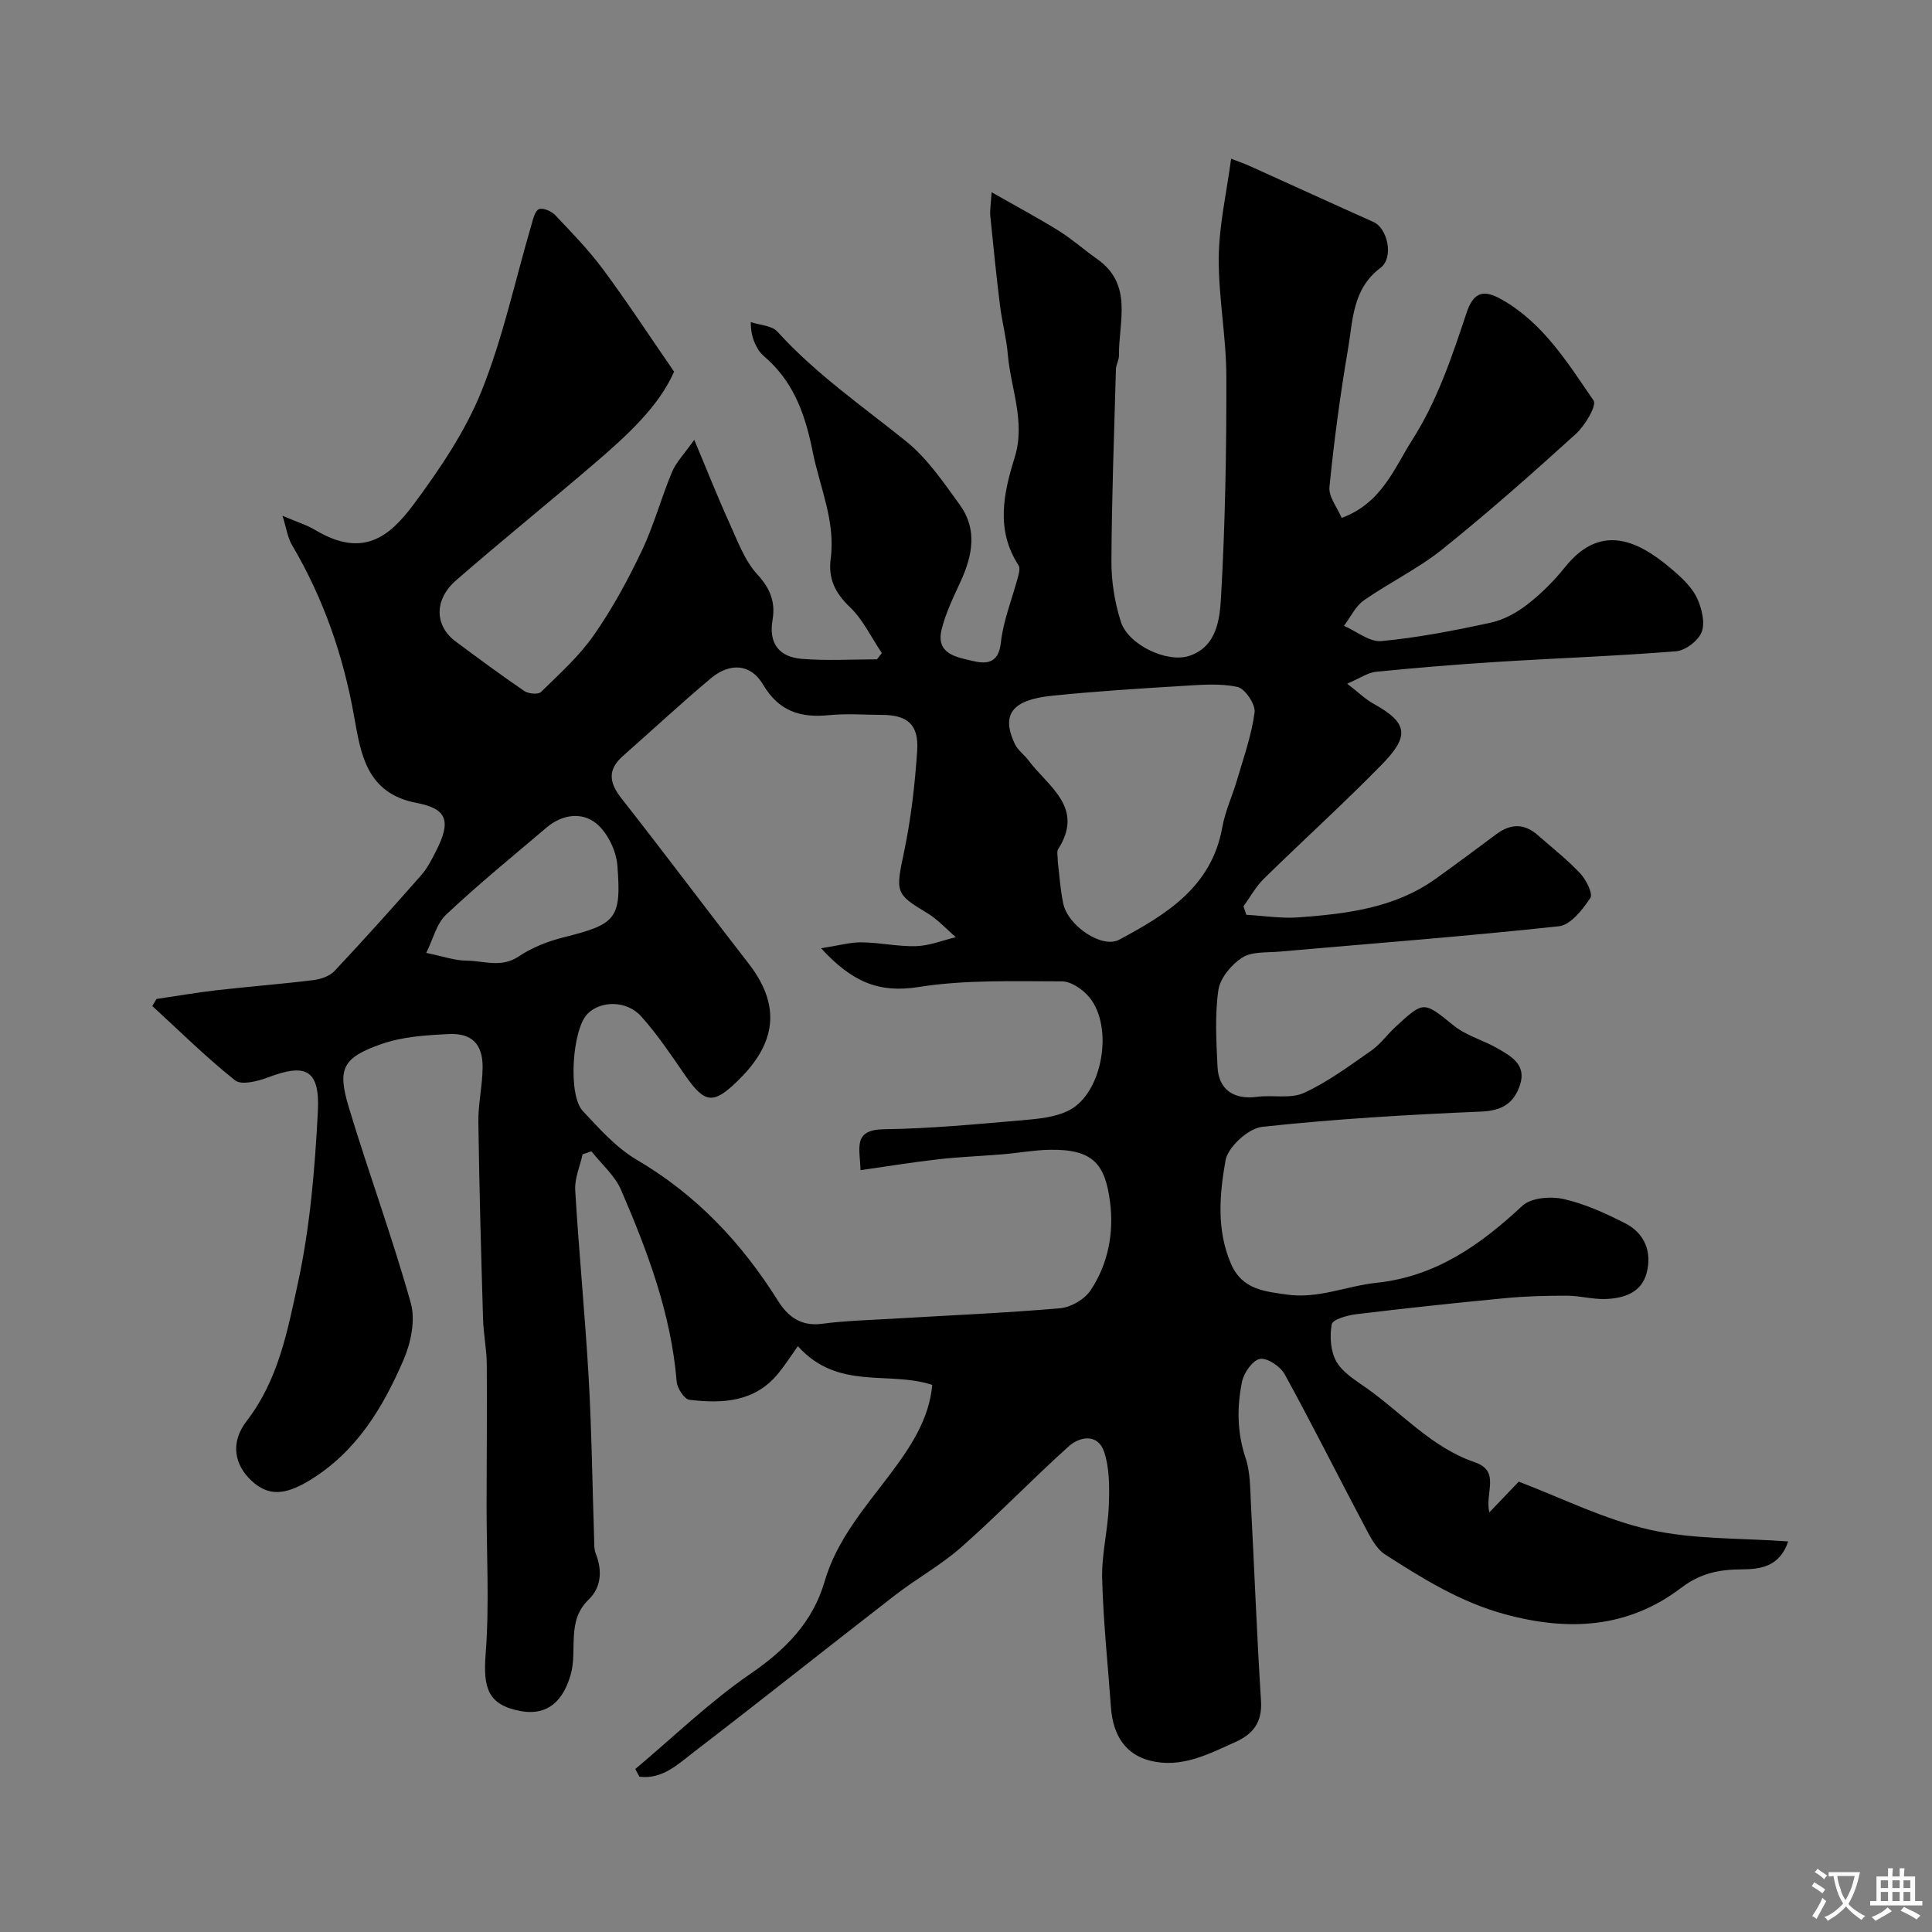 <svg enable-background="new 0 0 400 400" viewBox="0 0 400 400" xmlns="http://www.w3.org/2000/svg"><rect x="0" y="0" width="400" height="400" fill="#808080" stroke="none"/><path d="m131.53 366.26c7.91-6.64 15.38-13.91 23.86-19.73 7.25-4.97 12.89-10.7 15.32-19.05 2.55-8.78 8.4-15.36 13.67-22.38 4.19-5.57 8.01-11.35 8.63-18.37-9.11-2.99-19.48 1.24-27.82-8.02-1.48 2.08-2.65 3.9-4 5.57-4.87 6.03-11.6 6.36-18.47 5.53-1.04-.13-2.5-2.38-2.62-3.74-1.15-14.03-6.02-26.97-11.51-39.7-1.29-2.99-4.05-5.35-6.14-8-.61.21-1.22.42-1.83.62-.54 2.47-1.67 4.97-1.53 7.4.77 12.98 2.05 25.93 2.79 38.91.63 11.11.76 22.24 1.13 33.36.03.98-.04 2.05.31 2.93 1.41 3.54 1.2 7.04-1.47 9.61-4.63 4.46-2.24 10.36-3.68 15.46-1.94 6.88-6.06 8.4-10.38 7.6-6.77-1.27-7.79-4.74-7.24-11.83.79-10.25.18-20.6.19-30.91.01-9.72.12-19.44.04-29.16-.03-3.09-.68-6.18-.77-9.28-.4-13.6-.79-27.2-.97-40.8-.05-3.76.85-7.53.88-11.3.04-4.76-2.21-7.12-6.98-6.89-4.7.23-9.6.53-13.98 2.07-8.07 2.84-9.17 5.1-6.72 13.18 4.09 13.54 9 26.83 12.81 40.44.99 3.52.04 8.18-1.47 11.69-4.28 9.97-9.83 19.18-19.54 25.06-5.12 3.1-8.55 3.24-12 .01-3.49-3.27-4.45-7.85-.94-12.38 6.54-8.47 8.43-18.64 10.56-28.42 2.53-11.63 3.53-23.69 4.15-35.61.47-9.05-2.83-9.9-10.37-7.05-2.1.79-5.46 1.64-6.76.6-6-4.77-11.48-10.2-17.15-15.4.29-.48.58-.97.87-1.45 4.14-.61 8.28-1.33 12.43-1.81 6.68-.76 13.39-1.28 20.06-2.1 1.53-.19 3.37-.82 4.37-1.89 6.1-6.49 12.05-13.13 17.94-19.82 1.27-1.44 2.18-3.24 3.06-4.97 3.11-6.12 2.48-8.77-4-10-10.34-1.96-11.55-10.07-12.92-17.78-2.24-12.66-6.34-24.53-12.88-35.61-.92-1.56-1.17-3.53-1.97-6.06 2.93 1.25 5 1.88 6.8 2.96 9.83 5.86 15.32 1.46 20.42-5.42 5.4-7.29 10.66-15.06 14.01-23.42 4.43-11.04 6.93-22.86 10.3-34.33.35-1.19.71-2.91 1.55-3.27.82-.35 2.59.4 3.36 1.21 3.45 3.64 6.98 7.27 9.96 11.29 4.93 6.65 9.47 13.6 14.67 21.14-3.17 7.24-9.75 13.22-16.49 19.01-9.48 8.13-19.2 15.97-28.62 24.17-4.78 4.16-4.32 9.56-.15 12.65 4.71 3.5 9.43 7 14.27 10.3.85.58 2.88.75 3.45.18 3.82-3.75 7.89-7.4 10.93-11.76 3.82-5.47 7.05-11.42 9.92-17.45 2.5-5.24 4.01-10.94 6.26-16.32.86-2.05 2.54-3.75 4.61-6.67 2.69 6.4 4.85 11.89 7.29 17.25 1.68 3.69 3.14 7.77 5.8 10.66 2.7 2.92 3.73 5.8 3.12 9.35-.86 5.01 1.45 7.71 6.07 8.09 5.15.42 10.36.1 15.54.1.34-.43.68-.87 1.02-1.3-2.18-3.22-3.9-6.92-6.65-9.55-3.07-2.93-4.48-5.91-3.94-10.02 1.01-7.75-2.25-14.73-3.72-22.07-1.48-7.36-3.66-13.82-9.16-18.98-.73-.68-1.57-1.32-2.08-2.15-.9-1.47-1.59-3.07-1.59-5.75 1.87.63 4.35.69 5.51 1.97 7.93 8.75 17.56 15.39 26.66 22.72 4.39 3.53 7.73 8.49 11.1 13.13 3.68 5.06 2.65 10.49.19 15.85-1.49 3.24-3.09 6.51-3.94 9.94-1.28 5.13 3.13 5.76 6.41 6.54 2.76.66 5.37.62 5.85-3.79.5-4.6 2.34-9.06 3.54-13.59.21-.78.48-1.87.12-2.42-4.76-7.29-3.12-14.89-.81-22.3s-.8-14.24-1.41-21.33c-.29-3.41-1.2-6.75-1.62-10.15-.76-6.17-1.4-12.36-2.01-18.55-.11-1.12.11-2.28.27-4.91 5.14 2.93 9.61 5.31 13.9 7.98 2.77 1.72 5.22 3.93 7.9 5.81 7.58 5.3 4.49 13.01 4.57 20 .01.95-.6 1.9-.63 2.86-.37 13.27-.87 26.53-.93 39.8-.02 4.18.69 8.52 1.96 12.5 1.52 4.74 9.56 8.59 14.19 7.03 5.7-1.92 6.28-7.64 6.54-12.13.87-15.23 1.14-30.52 1.1-45.78-.02-8.2-1.65-16.39-1.57-24.58.07-6.65 1.6-13.28 2.56-20.43 1.18.46 2.66.97 4.09 1.62 8.48 3.82 16.92 7.7 25.41 11.49 2.86 1.28 4.27 7.34 1.42 9.49-5.82 4.38-5.69 10.8-6.71 16.75-1.62 9.49-2.9 19.04-3.85 28.62-.2 2.02 1.62 4.25 2.53 6.4 8.32-3.08 10.84-10.25 14.63-16.18 5.16-8.09 8.19-17.16 11.2-26.21 1.4-4.21 3.34-5.08 7.29-2.84 8.6 4.86 13.67 13.12 19.03 20.92.71 1.03-1.77 5.2-3.67 6.92-9.01 8.18-18.14 16.26-27.63 23.88-5.02 4.03-10.97 6.88-16.27 10.59-1.74 1.22-2.75 3.47-4.1 5.26 2.59 1.13 5.29 3.4 7.75 3.16 7.6-.72 15.15-2.19 22.62-3.81 2.7-.59 5.4-2.07 7.61-3.79 2.87-2.23 5.52-4.88 7.8-7.73 8.04-10.05 16.51-4.54 23.19 1.41 1.69 1.51 3.41 3.31 4.27 5.34.88 2.06 1.55 4.89.79 6.76-.73 1.78-3.35 3.77-5.28 3.93-12.34.99-24.73 1.42-37.09 2.2-8.36.52-16.72 1.22-25.06 2.05-1.67.17-3.23 1.3-5.94 2.46 2.32 1.79 3.78 3.23 5.5 4.18 7.24 4.02 7.37 6.75 1.57 12.67-7.9 8.06-16.27 15.64-24.33 23.54-1.67 1.64-2.82 3.79-4.21 5.71.2.58.4 1.17.59 1.75 3.62.2 7.27.8 10.86.53 9.95-.74 19.86-1.92 28.33-7.98 4.25-3.04 8.44-6.17 12.64-9.29 2.9-2.15 5.72-2.2 8.48.22 2.97 2.61 6.12 5.07 8.81 7.94 1.23 1.31 2.69 4.21 2.1 5.1-1.6 2.4-4.08 5.59-6.49 5.85-19.28 2.09-38.63 3.56-57.95 5.26-2.6.23-5.66-.05-7.65 1.24-2.22 1.44-4.56 4.23-4.92 6.71-.75 5.23-.43 10.64-.17 15.96.22 4.68 3.44 6.78 8.12 6.15 3.26-.44 6.98.46 9.78-.82 4.95-2.27 9.43-5.62 13.94-8.76 1.88-1.31 3.28-3.31 4.99-4.89 5.97-5.51 5.83-5.3 12.13-.24 2.6 2.08 6.1 2.99 9.04 4.69 2.81 1.63 5.98 3.36 4.63 7.52-1.23 3.8-3.7 5.37-8.04 5.55-15.14.64-30.3 1.53-45.35 3.16-2.86.31-7.1 4.18-7.59 6.95-1.23 7.01-1.91 14.34 1.13 21.4 2.31 5.35 6.88 5.7 11.58 6.38 6.45.93 12.36-1.79 18.55-2.44 12.3-1.3 21.51-7.85 30.21-15.95 1.79-1.67 5.83-1.99 8.49-1.4 4.39.97 8.63 2.93 12.68 4.97 4.2 2.11 5.74 6.07 4.51 10.49-1.13 4.03-4.83 5.14-8.58 5.25-2.6.07-5.21-.68-7.82-.69-4.28-.01-8.59.1-12.85.51-10.29.98-20.56 2.08-30.82 3.32-1.84.22-4.91 1.09-5.09 2.09-.45 2.48-.25 5.61.97 7.73 1.31 2.28 3.97 3.87 6.24 5.48 7.39 5.23 13.51 12.31 22.4 15.35 5.41 1.85 2.05 6.32 3.02 10.39 2.13-2.23 3.94-4.12 6.09-6.37 8.86 3.36 17.71 7.83 27.1 9.95 9.15 2.06 18.84 1.7 28.68 2.43-1.76 5.28-5.82 5.76-9.62 5.78-4.71.03-8.54.78-12.64 3.9-10.92 8.28-23.25 8.98-36.42 5.38-9.21-2.51-16.98-7.36-24.76-12.36-1.9-1.22-3.12-3.72-4.25-5.85-5.54-10.46-10.84-21.06-16.53-31.43-.89-1.63-3.56-3.45-5.1-3.22-1.5.23-3.36 2.84-3.74 4.68-1.09 5.26-1.05 10.56.73 15.86.97 2.88.93 6.14 1.09 9.24.72 13.68 1.23 27.37 2.1 41.04.27 4.36-1.59 6.83-5.25 8.48-5.66 2.55-11.28 5.54-17.78 3.87-4.97-1.28-7.62-5.16-8.04-11.03-.64-8.88-1.59-17.74-1.82-26.63-.13-5.03 1.19-10.08 1.38-15.13.14-3.7.17-7.66-.96-11.1-1.26-3.82-4.98-3.29-7.35-1.16-7.55 6.78-14.59 14.12-22.19 20.83-4.25 3.76-9.34 6.55-13.84 10.04-13.85 10.72-27.55 21.65-41.45 32.31-3.33 2.56-6.63 5.81-11.39 5.21-.29-.54-.58-1.07-.86-1.59zm38.47-169.93c3.6-.56 6.02-1.26 8.42-1.23 3.76.04 7.53.91 11.28.79 2.75-.09 5.47-1.2 8.2-1.86-1.96-1.67-3.73-3.66-5.9-4.97-6.69-4.01-6.58-4.32-4.82-12.71 1.44-6.85 2.24-13.89 2.71-20.88.37-5.45-1.97-7.44-7.31-7.46-3.66-.02-7.36-.3-10.99.06-5.92.59-10.35-.82-13.63-6.37-2.54-4.29-6.84-4.57-10.81-1.24-6.19 5.19-12.1 10.7-18.16 16.04-3.23 2.85-2.91 5.5-.33 8.79 8.89 11.31 17.5 22.84 26.33 34.2 7.55 9.71 4.77 17.54-2.44 24.47-4.91 4.72-6.67 4.5-10.73-1.37-2.88-4.17-5.71-8.43-9.09-12.18-3.01-3.35-8.43-3.25-11.11-.49-3.15 3.24-4.07 16.79-.96 20.1 3.44 3.66 6.92 7.61 11.17 10.1 12.36 7.25 21.74 17.22 29.26 29.22 2 3.2 4.72 5.31 9.04 4.74 4.89-.64 9.86-.77 14.79-1.06 11.52-.69 23.06-1.17 34.56-2.16 2.23-.19 5.05-1.83 6.29-3.68 3.67-5.46 4.88-11.96 4.05-18.34-1.01-7.76-3.44-10.95-12.49-10.79-3.27.06-6.53.67-9.8.94-4.43.37-8.87.53-13.28 1.03-5.28.6-10.53 1.46-16.09 2.25-.1-4.46-1.71-8.38 4.85-8.47 9.53-.13 19.06-1.04 28.57-1.86 3.34-.29 6.98-.6 9.85-2.11 6.88-3.62 9.17-17.24 4.1-23.36-1.33-1.61-3.76-3.29-5.68-3.29-9.93 0-20-.37-29.74 1.18-8.01 1.26-13.62-.94-20.11-8.03zm49.01-17.89c.31 2.47.49 5.6 1.12 8.62.97 4.62 8.03 9.41 11.6 7.49 9.74-5.22 19.13-10.92 21.33-23.26.59-3.32 2.08-6.48 3.04-9.75 1.36-4.65 3.02-9.29 3.65-14.05.22-1.66-1.99-4.94-3.56-5.27-3.67-.79-7.64-.43-11.46-.2-9.02.55-18.04 1.11-27.03 2.04-8.26.86-10.45 3.94-7.58 9.99.61 1.29 1.95 2.21 2.83 3.39 4.06 5.44 11.67 9.72 6.11 18.4-.31.48-.05 1.32-.05 2.6zm-130.76 18.85c3.53.72 5.92 1.59 8.31 1.6 3.57.01 7.17 1.57 10.78-.84 2.75-1.84 6.03-3.15 9.26-3.96 10.92-2.74 12.1-3.76 11.22-14.92-.24-3.05-2.03-6.76-4.35-8.67-2.97-2.44-7.08-1.91-10.29.82-7 5.94-14.12 11.75-20.8 18.03-2.01 1.88-2.73 5.13-4.13 7.94z" fill="#000001"/><g fill="#fafbfa"><path d="m377.9 391.2c-.2.3-.4.5-.6.8-.7-.6-1.4-1-2.2-1.5.2-.3.4-.5.5-.8.6.4 1.4.8 2.3 1.5zm-1.8 6.1c-.2-.2-.5-.4-.9-.6.4-.6.8-1.2 1.2-1.9s.7-1.3.9-1.9c.3.3.5.5.8.7-.7 1.3-1.4 2.6-2 3.7zm2.2-9c-.3.3-.5.5-.6.8-.6-.6-1.3-1.1-2-1.5.3-.3.5-.5.6-.7.6.5 1.3.9 2 1.4zm.3.2v-.9h2 4.5c-.3 1.3-.6 2.5-1 3.6s-.9 2.1-1.4 3c.4.5 1 1 1.6 1.4s1.2.8 1.9 1.1c-.3.2-.5.4-.8.8-.4-.3-1-.7-1.6-1.2s-1.2-1.1-1.6-1.6c-.5.6-1.1 1.1-1.7 1.6s-1.4.9-2.1 1.4c-.1-.3-.3-.5-.7-.8.6-.2 1.2-.5 1.9-1s1.4-1.1 2-1.8c-.5-.8-.9-1.6-1.2-2.5s-.6-2-.8-3.2c-.4.1-.7.1-1 .1zm2.5 2.7c.2 1 .7 1.7 1 2.2.3-.5.6-1.1 1-2s.6-1.9.9-3h-3.2-.4c.1.9.3 1.8.7 2.8z"/><path d="m396.5 388.5v1.5 3.6h1.5v.9c-.4 0-1 0-1.7 0h-7.9c-.5 0-.9 0-1.2 0v-.9h1.3v-3.5c0-.7 0-1.2 0-1.6h2.4c0-.8 0-1.4 0-1.7h1c0 .3-.1.8-.1 1.7h1.5c0-.8 0-1.4 0-1.7h1c0 .3-.1.9-.1 1.7zm-8.2 9.2c-.2-.3-.5-.5-.8-.8.8-.3 1.4-.6 1.9-.9s1-.7 1.4-1.1c.3.3.6.5.9.8-1.6 1-2.8 1.6-3.4 2zm2.6-6.8v-1.6h-1.5v1.6zm0 2.7v-1.9h-1.5v1.9zm2.4-2.7v-1.6h-1.5v1.6zm0 2.7v-1.9h-1.5v1.9zm.2 2 .7-.8c.4.2.9.5 1.6.8s1.3.7 1.8 1c-.3.3-.5.5-.8.8-.4-.3-1.5-1-3.3-1.8zm2-4.7v-1.6h-1.4v1.6zm0 2.7v-1.9h-1.4v1.9z"/></g></svg>